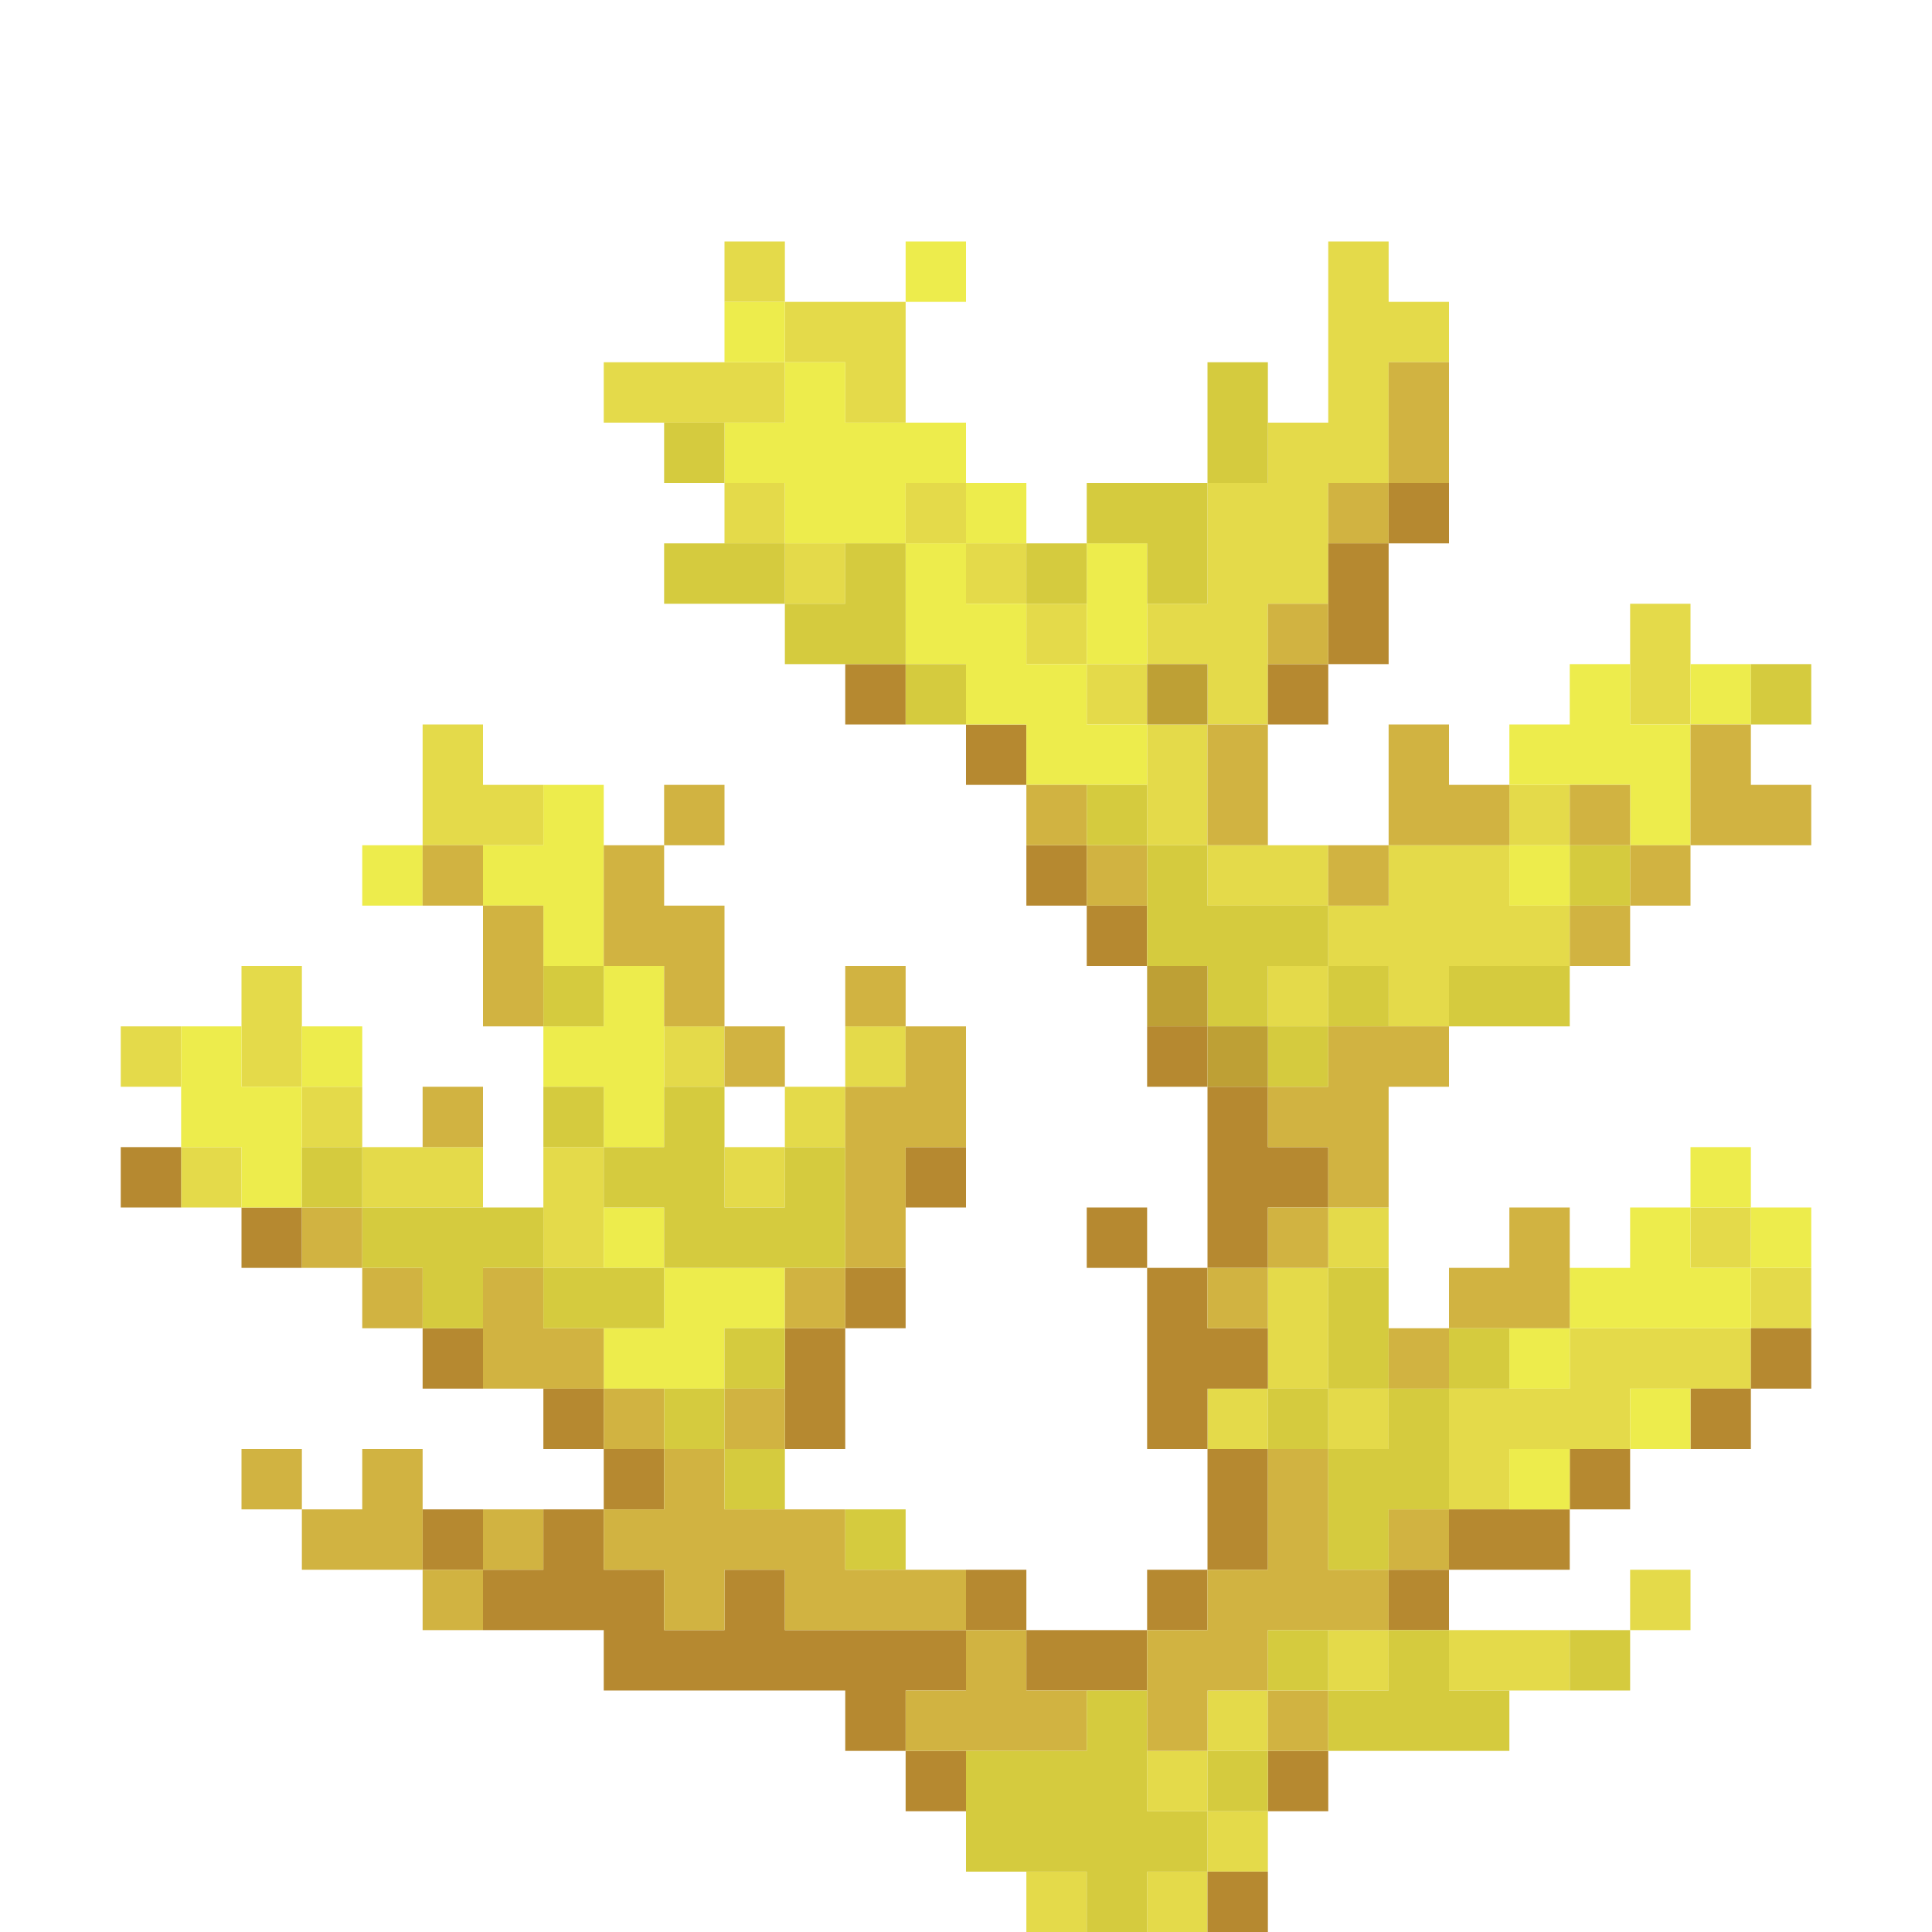 <?xml version="1.0" encoding="UTF-8" standalone="no"?>
<!DOCTYPE svg PUBLIC "-//W3C//DTD SVG 1.1//EN" 
  "http://www.w3.org/Graphics/SVG/1.1/DTD/svg11.dtd">
<svg width="32" height="32"
	 xmlns="http://www.w3.org/2000/svg" version="1.1">
 <path d="  M 3,17  L 2,17  L 2,18  L 3,18  Z  " style="fill:rgb(228, 218, 74); fill-opacity:1.000; stroke:none;" />
 <path d="  M 4,20  L 4,19  L 3,19  L 3,20  Z  " style="fill:rgb(228, 218, 74); fill-opacity:1.000; stroke:none;" />
 <path d="  M 4,18  L 5,18  L 5,16  L 4,16  Z  " style="fill:rgb(228, 218, 74); fill-opacity:1.000; stroke:none;" />
 <path d="  M 6,19  L 6,18  L 5,18  L 5,19  Z  " style="fill:rgb(228, 218, 74); fill-opacity:1.000; stroke:none;" />
 <path d="  M 8,20  L 8,19  L 6,19  L 6,20  Z  " style="fill:rgb(228, 218, 74); fill-opacity:1.000; stroke:none;" />
 <path d="  M 8,12  L 7,12  L 7,14  L 9,14  L 9,13  L 8,13  Z  " style="fill:rgb(228, 218, 74); fill-opacity:1.000; stroke:none;" />
 <path d="  M 9,19  L 9,21  L 10,21  L 10,19  Z  " style="fill:rgb(228, 218, 74); fill-opacity:1.000; stroke:none;" />
 <path d="  M 10,6  L 10,7  L 13,7  L 13,6  Z  " style="fill:rgb(228, 218, 74); fill-opacity:1.000; stroke:none;" />
 <path d="  M 12,17  L 11,17  L 11,18  L 12,18  Z  " style="fill:rgb(228, 218, 74); fill-opacity:1.000; stroke:none;" />
 <path d="  M 13,4  L 12,4  L 12,5  L 13,5  Z  " style="fill:rgb(228, 218, 74); fill-opacity:1.000; stroke:none;" />
 <path d="  M 12,9  L 13,9  L 13,8  L 12,8  Z  " style="fill:rgb(228, 218, 74); fill-opacity:1.000; stroke:none;" />
 <path d="  M 13,19  L 12,19  L 12,20  L 13,20  Z  " style="fill:rgb(228, 218, 74); fill-opacity:1.000; stroke:none;" />
 <path d="  M 13,5  L 13,6  L 14,6  L 14,7  L 15,7  L 15,5  Z  " style="fill:rgb(228, 218, 74); fill-opacity:1.000; stroke:none;" />
 <path d="  M 13,10  L 14,10  L 14,9  L 13,9  Z  " style="fill:rgb(228, 218, 74); fill-opacity:1.000; stroke:none;" />
 <path d="  M 14,18  L 13,18  L 13,19  L 14,19  Z  " style="fill:rgb(228, 218, 74); fill-opacity:1.000; stroke:none;" />
 <path d="  M 15,18  L 15,17  L 14,17  L 14,18  Z  " style="fill:rgb(228, 218, 74); fill-opacity:1.000; stroke:none;" />
 <path d="  M 16,8  L 15,8  L 15,9  L 16,9  Z  " style="fill:rgb(228, 218, 74); fill-opacity:1.000; stroke:none;" />
 <path d="  M 16,10  L 17,10  L 17,9  L 16,9  Z  " style="fill:rgb(228, 218, 74); fill-opacity:1.000; stroke:none;" />
 <path d="  M 17,11  L 18,11  L 18,10  L 17,10  Z  " style="fill:rgb(228, 218, 74); fill-opacity:1.000; stroke:none;" />
 <path d="  M 18,32  L 18,31  L 17,31  L 17,32  Z  " style="fill:rgb(228, 218, 74); fill-opacity:1.000; stroke:none;" />
 <path d="  M 19,12  L 19,11  L 18,11  L 18,12  Z  " style="fill:rgb(228, 218, 74); fill-opacity:1.000; stroke:none;" />
 <path d="  M 24,6  L 24,5  L 23,5  L 23,4  L 22,4  L 22,7  L 21,7  L 21,8  L 20,8  L 20,10  L 19,10  L 19,11  L 20,11  L 20,12  L 21,12  L 21,10  L 22,10  L 22,8  L 23,8  L 23,6  Z  " style="fill:rgb(228, 218, 74); fill-opacity:1.000; stroke:none;" />
 <path d="  M 20,12  L 19,12  L 19,14  L 20,14  Z  " style="fill:rgb(228, 218, 74); fill-opacity:1.000; stroke:none;" />
 <path d="  M 20,29  L 19,29  L 19,30  L 20,30  Z  " style="fill:rgb(228, 218, 74); fill-opacity:1.000; stroke:none;" />
 <path d="  M 20,32  L 20,31  L 19,31  L 19,32  Z  " style="fill:rgb(228, 218, 74); fill-opacity:1.000; stroke:none;" />
 <path d="  M 20,14  L 20,15  L 22,15  L 22,14  Z  " style="fill:rgb(228, 218, 74); fill-opacity:1.000; stroke:none;" />
 <path d="  M 21,24  L 21,23  L 20,23  L 20,24  Z  " style="fill:rgb(228, 218, 74); fill-opacity:1.000; stroke:none;" />
 <path d="  M 21,29  L 21,28  L 20,28  L 20,29  Z  " style="fill:rgb(228, 218, 74); fill-opacity:1.000; stroke:none;" />
 <path d="  M 21,30  L 20,30  L 20,31  L 21,31  Z  " style="fill:rgb(228, 218, 74); fill-opacity:1.000; stroke:none;" />
 <path d="  M 21,16  L 21,17  L 22,17  L 22,16  Z  " style="fill:rgb(228, 218, 74); fill-opacity:1.000; stroke:none;" />
 <path d="  M 21,23  L 22,23  L 22,21  L 21,21  Z  " style="fill:rgb(228, 218, 74); fill-opacity:1.000; stroke:none;" />
 <path d="  M 23,14  L 23,15  L 22,15  L 22,16  L 23,16  L 23,17  L 24,17  L 24,16  L 26,16  L 26,15  L 25,15  L 25,14  Z  " style="fill:rgb(228, 218, 74); fill-opacity:1.000; stroke:none;" />
 <path d="  M 23,20  L 22,20  L 22,21  L 23,21  Z  " style="fill:rgb(228, 218, 74); fill-opacity:1.000; stroke:none;" />
 <path d="  M 22,24  L 23,24  L 23,23  L 22,23  Z  " style="fill:rgb(228, 218, 74); fill-opacity:1.000; stroke:none;" />
 <path d="  M 23,27  L 22,27  L 22,28  L 23,28  Z  " style="fill:rgb(228, 218, 74); fill-opacity:1.000; stroke:none;" />
 <path d="  M 24,23  L 24,25  L 25,25  L 25,24  L 27,24  L 27,23  L 29,23  L 29,22  L 26,22  L 26,23  Z  " style="fill:rgb(228, 218, 74); fill-opacity:1.000; stroke:none;" />
 <path d="  M 26,28  L 26,27  L 24,27  L 24,28  Z  " style="fill:rgb(228, 218, 74); fill-opacity:1.000; stroke:none;" />
 <path d="  M 26,14  L 26,13  L 25,13  L 25,14  Z  " style="fill:rgb(228, 218, 74); fill-opacity:1.000; stroke:none;" />
 <path d="  M 28,10  L 27,10  L 27,12  L 28,12  Z  " style="fill:rgb(228, 218, 74); fill-opacity:1.000; stroke:none;" />
 <path d="  M 27,27  L 28,27  L 28,26  L 27,26  Z  " style="fill:rgb(228, 218, 74); fill-opacity:1.000; stroke:none;" />
 <path d="  M 29,21  L 29,20  L 28,20  L 28,21  Z  " style="fill:rgb(228, 218, 74); fill-opacity:1.000; stroke:none;" />
 <path d="  M 29,21  L 29,22  L 30,22  L 30,21  Z  " style="fill:rgb(228, 218, 74); fill-opacity:1.000; stroke:none;" />
 <path d="  M 2,20  L 3,20  L 3,19  L 2,19  Z  " style="fill:rgb(182, 137, 48); fill-opacity:1.000; stroke:none;" />
 <path d="  M 5,20  L 4,20  L 4,21  L 5,21  Z  " style="fill:rgb(182, 137, 48); fill-opacity:1.000; stroke:none;" />
 <path d="  M 7,22  L 7,23  L 8,23  L 8,22  Z  " style="fill:rgb(182, 137, 48); fill-opacity:1.000; stroke:none;" />
 <path d="  M 7,26  L 8,26  L 8,25  L 7,25  Z  " style="fill:rgb(182, 137, 48); fill-opacity:1.000; stroke:none;" />
 <path d="  M 10,27  L 10,28  L 14,28  L 14,29  L 15,29  L 15,28  L 16,28  L 16,27  L 13,27  L 13,26  L 12,26  L 12,27  L 11,27  L 11,26  L 10,26  L 10,25  L 9,25  L 9,26  L 8,26  L 8,27  Z  " style="fill:rgb(182, 137, 48); fill-opacity:1.000; stroke:none;" />
 <path d="  M 10,23  L 9,23  L 9,24  L 10,24  Z  " style="fill:rgb(182, 137, 48); fill-opacity:1.000; stroke:none;" />
 <path d="  M 11,25  L 11,24  L 10,24  L 10,25  Z  " style="fill:rgb(182, 137, 48); fill-opacity:1.000; stroke:none;" />
 <path d="  M 13,24  L 14,24  L 14,22  L 13,22  Z  " style="fill:rgb(182, 137, 48); fill-opacity:1.000; stroke:none;" />
 <path d="  M 15,11  L 14,11  L 14,12  L 15,12  Z  " style="fill:rgb(182, 137, 48); fill-opacity:1.000; stroke:none;" />
 <path d="  M 14,22  L 15,22  L 15,21  L 14,21  Z  " style="fill:rgb(182, 137, 48); fill-opacity:1.000; stroke:none;" />
 <path d="  M 15,19  L 15,20  L 16,20  L 16,19  Z  " style="fill:rgb(182, 137, 48); fill-opacity:1.000; stroke:none;" />
 <path d="  M 16,30  L 16,29  L 15,29  L 15,30  Z  " style="fill:rgb(182, 137, 48); fill-opacity:1.000; stroke:none;" />
 <path d="  M 16,12  L 16,13  L 17,13  L 17,12  Z  " style="fill:rgb(182, 137, 48); fill-opacity:1.000; stroke:none;" />
 <path d="  M 16,26  L 16,27  L 17,27  L 17,26  Z  " style="fill:rgb(182, 137, 48); fill-opacity:1.000; stroke:none;" />
 <path d="  M 18,14  L 17,14  L 17,15  L 18,15  Z  " style="fill:rgb(182, 137, 48); fill-opacity:1.000; stroke:none;" />
 <path d="  M 17,28  L 19,28  L 19,27  L 17,27  Z  " style="fill:rgb(182, 137, 48); fill-opacity:1.000; stroke:none;" />
 <path d="  M 19,16  L 19,15  L 18,15  L 18,16  Z  " style="fill:rgb(182, 137, 48); fill-opacity:1.000; stroke:none;" />
 <path d="  M 19,21  L 19,20  L 18,20  L 18,21  Z  " style="fill:rgb(182, 137, 48); fill-opacity:1.000; stroke:none;" />
 <path d="  M 20,17  L 19,17  L 19,18  L 20,18  Z  " style="fill:rgb(182, 137, 48); fill-opacity:1.000; stroke:none;" />
 <path d="  M 20,24  L 20,23  L 21,23  L 21,22  L 20,22  L 20,21  L 19,21  L 19,24  Z  " style="fill:rgb(182, 137, 48); fill-opacity:1.000; stroke:none;" />
 <path d="  M 19,27  L 20,27  L 20,26  L 19,26  Z  " style="fill:rgb(182, 137, 48); fill-opacity:1.000; stroke:none;" />
 <path d="  M 21,20  L 22,20  L 22,19  L 21,19  L 21,18  L 20,18  L 20,21  L 21,21  Z  " style="fill:rgb(182, 137, 48); fill-opacity:1.000; stroke:none;" />
 <path d="  M 20,24  L 20,26  L 21,26  L 21,24  Z  " style="fill:rgb(182, 137, 48); fill-opacity:1.000; stroke:none;" />
 <path d="  M 21,32  L 21,31  L 20,31  L 20,32  Z  " style="fill:rgb(182, 137, 48); fill-opacity:1.000; stroke:none;" />
 <path d="  M 21,11  L 21,12  L 22,12  L 22,11  Z  " style="fill:rgb(182, 137, 48); fill-opacity:1.000; stroke:none;" />
 <path d="  M 22,30  L 22,29  L 21,29  L 21,30  Z  " style="fill:rgb(182, 137, 48); fill-opacity:1.000; stroke:none;" />
 <path d="  M 23,9  L 22,9  L 22,11  L 23,11  Z  " style="fill:rgb(182, 137, 48); fill-opacity:1.000; stroke:none;" />
 <path d="  M 24,8  L 23,8  L 23,9  L 24,9  Z  " style="fill:rgb(182, 137, 48); fill-opacity:1.000; stroke:none;" />
 <path d="  M 23,26  L 23,27  L 24,27  L 24,26  Z  " style="fill:rgb(182, 137, 48); fill-opacity:1.000; stroke:none;" />
 <path d="  M 24,26  L 26,26  L 26,25  L 24,25  Z  " style="fill:rgb(182, 137, 48); fill-opacity:1.000; stroke:none;" />
 <path d="  M 26,25  L 27,25  L 27,24  L 26,24  Z  " style="fill:rgb(182, 137, 48); fill-opacity:1.000; stroke:none;" />
 <path d="  M 28,23  L 28,24  L 29,24  L 29,23  Z  " style="fill:rgb(182, 137, 48); fill-opacity:1.000; stroke:none;" />
 <path d="  M 29,22  L 29,23  L 30,23  L 30,22  Z  " style="fill:rgb(182, 137, 48); fill-opacity:1.000; stroke:none;" />
 <path d="  M 4,17  L 3,17  L 3,19  L 4,19  L 4,20  L 5,20  L 5,18  L 4,18  Z  " style="fill:rgb(237, 236, 76); fill-opacity:1.000; stroke:none;" />
 <path d="  M 6,17  L 5,17  L 5,18  L 6,18  Z  " style="fill:rgb(237, 236, 76); fill-opacity:1.000; stroke:none;" />
 <path d="  M 7,15  L 7,14  L 6,14  L 6,15  Z  " style="fill:rgb(237, 236, 76); fill-opacity:1.000; stroke:none;" />
 <path d="  M 10,16  L 10,13  L 9,13  L 9,14  L 8,14  L 8,15  L 9,15  L 9,16  Z  " style="fill:rgb(237, 236, 76); fill-opacity:1.000; stroke:none;" />
 <path d="  M 11,16  L 10,16  L 10,17  L 9,17  L 9,18  L 10,18  L 10,19  L 11,19  Z  " style="fill:rgb(237, 236, 76); fill-opacity:1.000; stroke:none;" />
 <path d="  M 11,20  L 10,20  L 10,21  L 11,21  Z  " style="fill:rgb(237, 236, 76); fill-opacity:1.000; stroke:none;" />
 <path d="  M 11,22  L 10,22  L 10,23  L 12,23  L 12,22  L 13,22  L 13,21  L 11,21  Z  " style="fill:rgb(237, 236, 76); fill-opacity:1.000; stroke:none;" />
 <path d="  M 13,6  L 13,5  L 12,5  L 12,6  Z  " style="fill:rgb(237, 236, 76); fill-opacity:1.000; stroke:none;" />
 <path d="  M 15,9  L 15,8  L 16,8  L 16,7  L 14,7  L 14,6  L 13,6  L 13,7  L 12,7  L 12,8  L 13,8  L 13,9  Z  " style="fill:rgb(237, 236, 76); fill-opacity:1.000; stroke:none;" />
 <path d="  M 16,5  L 16,4  L 15,4  L 15,5  Z  " style="fill:rgb(237, 236, 76); fill-opacity:1.000; stroke:none;" />
 <path d="  M 17,10  L 16,10  L 16,9  L 15,9  L 15,11  L 16,11  L 16,12  L 17,12  L 17,13  L 19,13  L 19,12  L 18,12  L 18,11  L 17,11  Z  " style="fill:rgb(237, 236, 76); fill-opacity:1.000; stroke:none;" />
 <path d="  M 17,8  L 16,8  L 16,9  L 17,9  Z  " style="fill:rgb(237, 236, 76); fill-opacity:1.000; stroke:none;" />
 <path d="  M 18,11  L 19,11  L 19,9  L 18,9  Z  " style="fill:rgb(237, 236, 76); fill-opacity:1.000; stroke:none;" />
 <path d="  M 25,12  L 25,13  L 27,13  L 27,14  L 28,14  L 28,12  L 27,12  L 27,11  L 26,11  L 26,12  Z  " style="fill:rgb(237, 236, 76); fill-opacity:1.000; stroke:none;" />
 <path d="  M 25,15  L 26,15  L 26,14  L 25,14  Z  " style="fill:rgb(237, 236, 76); fill-opacity:1.000; stroke:none;" />
 <path d="  M 26,22  L 25,22  L 25,23  L 26,23  Z  " style="fill:rgb(237, 236, 76); fill-opacity:1.000; stroke:none;" />
 <path d="  M 26,25  L 26,24  L 25,24  L 25,25  Z  " style="fill:rgb(237, 236, 76); fill-opacity:1.000; stroke:none;" />
 <path d="  M 29,22  L 29,21  L 28,21  L 28,20  L 27,20  L 27,21  L 26,21  L 26,22  Z  " style="fill:rgb(237, 236, 76); fill-opacity:1.000; stroke:none;" />
 <path d="  M 27,24  L 28,24  L 28,23  L 27,23  Z  " style="fill:rgb(237, 236, 76); fill-opacity:1.000; stroke:none;" />
 <path d="  M 28,11  L 28,12  L 29,12  L 29,11  Z  " style="fill:rgb(237, 236, 76); fill-opacity:1.000; stroke:none;" />
 <path d="  M 29,19  L 28,19  L 28,20  L 29,20  Z  " style="fill:rgb(237, 236, 76); fill-opacity:1.000; stroke:none;" />
 <path d="  M 29,21  L 30,21  L 30,20  L 29,20  Z  " style="fill:rgb(237, 236, 76); fill-opacity:1.000; stroke:none;" />
 <path d="  M 4,25  L 5,25  L 5,24  L 4,24  Z  " style="fill:rgb(209, 179, 65); fill-opacity:1.000; stroke:none;" />
 <path d="  M 6,20  L 5,20  L 5,21  L 6,21  Z  " style="fill:rgb(209, 179, 65); fill-opacity:1.000; stroke:none;" />
 <path d="  M 5,25  L 5,26  L 7,26  L 7,24  L 6,24  L 6,25  Z  " style="fill:rgb(209, 179, 65); fill-opacity:1.000; stroke:none;" />
 <path d="  M 6,21  L 6,22  L 7,22  L 7,21  Z  " style="fill:rgb(209, 179, 65); fill-opacity:1.000; stroke:none;" />
 <path d="  M 8,15  L 8,14  L 7,14  L 7,15  Z  " style="fill:rgb(209, 179, 65); fill-opacity:1.000; stroke:none;" />
 <path d="  M 7,19  L 8,19  L 8,18  L 7,18  Z  " style="fill:rgb(209, 179, 65); fill-opacity:1.000; stroke:none;" />
 <path d="  M 8,26  L 7,26  L 7,27  L 8,27  Z  " style="fill:rgb(209, 179, 65); fill-opacity:1.000; stroke:none;" />
 <path d="  M 9,17  L 9,15  L 8,15  L 8,17  Z  " style="fill:rgb(209, 179, 65); fill-opacity:1.000; stroke:none;" />
 <path d="  M 10,22  L 9,22  L 9,21  L 8,21  L 8,23  L 10,23  Z  " style="fill:rgb(209, 179, 65); fill-opacity:1.000; stroke:none;" />
 <path d="  M 8,25  L 8,26  L 9,26  L 9,25  Z  " style="fill:rgb(209, 179, 65); fill-opacity:1.000; stroke:none;" />
 <path d="  M 10,16  L 11,16  L 11,17  L 12,17  L 12,15  L 11,15  L 11,14  L 10,14  Z  " style="fill:rgb(209, 179, 65); fill-opacity:1.000; stroke:none;" />
 <path d="  M 11,23  L 10,23  L 10,24  L 11,24  Z  " style="fill:rgb(209, 179, 65); fill-opacity:1.000; stroke:none;" />
 <path d="  M 12,25  L 12,24  L 11,24  L 11,25  L 10,25  L 10,26  L 11,26  L 11,27  L 12,27  L 12,26  L 13,26  L 13,27  L 16,27  L 16,26  L 14,26  L 14,25  Z  " style="fill:rgb(209, 179, 65); fill-opacity:1.000; stroke:none;" />
 <path d="  M 12,13  L 11,13  L 11,14  L 12,14  Z  " style="fill:rgb(209, 179, 65); fill-opacity:1.000; stroke:none;" />
 <path d="  M 13,17  L 12,17  L 12,18  L 13,18  Z  " style="fill:rgb(209, 179, 65); fill-opacity:1.000; stroke:none;" />
 <path d="  M 12,24  L 13,24  L 13,23  L 12,23  Z  " style="fill:rgb(209, 179, 65); fill-opacity:1.000; stroke:none;" />
 <path d="  M 13,22  L 14,22  L 14,21  L 13,21  Z  " style="fill:rgb(209, 179, 65); fill-opacity:1.000; stroke:none;" />
 <path d="  M 14,16  L 14,17  L 15,17  L 15,16  Z  " style="fill:rgb(209, 179, 65); fill-opacity:1.000; stroke:none;" />
 <path d="  M 16,17  L 15,17  L 15,18  L 14,18  L 14,21  L 15,21  L 15,19  L 16,19  Z  " style="fill:rgb(209, 179, 65); fill-opacity:1.000; stroke:none;" />
 <path d="  M 15,29  L 18,29  L 18,28  L 17,28  L 17,27  L 16,27  L 16,28  L 15,28  Z  " style="fill:rgb(209, 179, 65); fill-opacity:1.000; stroke:none;" />
 <path d="  M 18,13  L 17,13  L 17,14  L 18,14  Z  " style="fill:rgb(209, 179, 65); fill-opacity:1.000; stroke:none;" />
 <path d="  M 18,14  L 18,15  L 19,15  L 19,14  Z  " style="fill:rgb(209, 179, 65); fill-opacity:1.000; stroke:none;" />
 <path d="  M 21,24  L 21,26  L 20,26  L 20,27  L 19,27  L 19,29  L 20,29  L 20,28  L 21,28  L 21,27  L 23,27  L 23,26  L 22,26  L 22,24  Z  " style="fill:rgb(209, 179, 65); fill-opacity:1.000; stroke:none;" />
 <path d="  M 20,14  L 21,14  L 21,12  L 20,12  Z  " style="fill:rgb(209, 179, 65); fill-opacity:1.000; stroke:none;" />
 <path d="  M 20,21  L 20,22  L 21,22  L 21,21  Z  " style="fill:rgb(209, 179, 65); fill-opacity:1.000; stroke:none;" />
 <path d="  M 22,11  L 22,10  L 21,10  L 21,11  Z  " style="fill:rgb(209, 179, 65); fill-opacity:1.000; stroke:none;" />
 <path d="  M 22,17  L 22,18  L 21,18  L 21,19  L 22,19  L 22,20  L 23,20  L 23,18  L 24,18  L 24,17  Z  " style="fill:rgb(209, 179, 65); fill-opacity:1.000; stroke:none;" />
 <path d="  M 21,20  L 21,21  L 22,21  L 22,20  Z  " style="fill:rgb(209, 179, 65); fill-opacity:1.000; stroke:none;" />
 <path d="  M 21,28  L 21,29  L 22,29  L 22,28  Z  " style="fill:rgb(209, 179, 65); fill-opacity:1.000; stroke:none;" />
 <path d="  M 23,8  L 22,8  L 22,9  L 23,9  Z  " style="fill:rgb(209, 179, 65); fill-opacity:1.000; stroke:none;" />
 <path d="  M 23,15  L 23,14  L 22,14  L 22,15  Z  " style="fill:rgb(209, 179, 65); fill-opacity:1.000; stroke:none;" />
 <path d="  M 24,6  L 23,6  L 23,8  L 24,8  Z  " style="fill:rgb(209, 179, 65); fill-opacity:1.000; stroke:none;" />
 <path d="  M 23,12  L 23,14  L 25,14  L 25,13  L 24,13  L 24,12  Z  " style="fill:rgb(209, 179, 65); fill-opacity:1.000; stroke:none;" />
 <path d="  M 23,22  L 23,23  L 24,23  L 24,22  Z  " style="fill:rgb(209, 179, 65); fill-opacity:1.000; stroke:none;" />
 <path d="  M 24,26  L 24,25  L 23,25  L 23,26  Z  " style="fill:rgb(209, 179, 65); fill-opacity:1.000; stroke:none;" />
 <path d="  M 25,20  L 25,21  L 24,21  L 24,22  L 26,22  L 26,20  Z  " style="fill:rgb(209, 179, 65); fill-opacity:1.000; stroke:none;" />
 <path d="  M 26,13  L 26,14  L 27,14  L 27,13  Z  " style="fill:rgb(209, 179, 65); fill-opacity:1.000; stroke:none;" />
 <path d="  M 27,15  L 26,15  L 26,16  L 27,16  Z  " style="fill:rgb(209, 179, 65); fill-opacity:1.000; stroke:none;" />
 <path d="  M 27,15  L 28,15  L 28,14  L 27,14  Z  " style="fill:rgb(209, 179, 65); fill-opacity:1.000; stroke:none;" />
 <path d="  M 28,12  L 28,14  L 30,14  L 30,13  L 29,13  L 29,12  Z  " style="fill:rgb(209, 179, 65); fill-opacity:1.000; stroke:none;" />
 <path d="  M 6,20  L 6,19  L 5,19  L 5,20  Z  " style="fill:rgb(213, 203, 62); fill-opacity:1.000; stroke:none;" />
 <path d="  M 6,20  L 6,21  L 7,21  L 7,22  L 8,22  L 8,21  L 9,21  L 9,20  Z  " style="fill:rgb(213, 203, 62); fill-opacity:1.000; stroke:none;" />
 <path d="  M 9,16  L 9,17  L 10,17  L 10,16  Z  " style="fill:rgb(213, 203, 62); fill-opacity:1.000; stroke:none;" />
 <path d="  M 10,18  L 9,18  L 9,19  L 10,19  Z  " style="fill:rgb(213, 203, 62); fill-opacity:1.000; stroke:none;" />
 <path d="  M 11,22  L 11,21  L 9,21  L 9,22  Z  " style="fill:rgb(213, 203, 62); fill-opacity:1.000; stroke:none;" />
 <path d="  M 12,18  L 11,18  L 11,19  L 10,19  L 10,20  L 11,20  L 11,21  L 14,21  L 14,19  L 13,19  L 13,20  L 12,20  Z  " style="fill:rgb(213, 203, 62); fill-opacity:1.000; stroke:none;" />
 <path d="  M 11,7  L 11,8  L 12,8  L 12,7  Z  " style="fill:rgb(213, 203, 62); fill-opacity:1.000; stroke:none;" />
 <path d="  M 13,10  L 13,9  L 11,9  L 11,10  Z  " style="fill:rgb(213, 203, 62); fill-opacity:1.000; stroke:none;" />
 <path d="  M 11,24  L 12,24  L 12,23  L 11,23  Z  " style="fill:rgb(213, 203, 62); fill-opacity:1.000; stroke:none;" />
 <path d="  M 12,23  L 13,23  L 13,22  L 12,22  Z  " style="fill:rgb(213, 203, 62); fill-opacity:1.000; stroke:none;" />
 <path d="  M 13,25  L 13,24  L 12,24  L 12,25  Z  " style="fill:rgb(213, 203, 62); fill-opacity:1.000; stroke:none;" />
 <path d="  M 15,9  L 14,9  L 14,10  L 13,10  L 13,11  L 15,11  Z  " style="fill:rgb(213, 203, 62); fill-opacity:1.000; stroke:none;" />
 <path d="  M 14,25  L 14,26  L 15,26  L 15,25  Z  " style="fill:rgb(213, 203, 62); fill-opacity:1.000; stroke:none;" />
 <path d="  M 15,11  L 15,12  L 16,12  L 16,11  Z  " style="fill:rgb(213, 203, 62); fill-opacity:1.000; stroke:none;" />
 <path d="  M 19,31  L 20,31  L 20,30  L 19,30  L 19,28  L 18,28  L 18,29  L 16,29  L 16,31  L 18,31  L 18,32  L 19,32  Z  " style="fill:rgb(213, 203, 62); fill-opacity:1.000; stroke:none;" />
 <path d="  M 18,10  L 18,9  L 17,9  L 17,10  Z  " style="fill:rgb(213, 203, 62); fill-opacity:1.000; stroke:none;" />
 <path d="  M 18,8  L 18,9  L 19,9  L 19,10  L 20,10  L 20,8  Z  " style="fill:rgb(213, 203, 62); fill-opacity:1.000; stroke:none;" />
 <path d="  M 19,14  L 19,13  L 18,13  L 18,14  Z  " style="fill:rgb(213, 203, 62); fill-opacity:1.000; stroke:none;" />
 <path d="  M 20,15  L 20,14  L 19,14  L 19,16  L 20,16  L 20,17  L 21,17  L 21,16  L 22,16  L 22,15  Z  " style="fill:rgb(213, 203, 62); fill-opacity:1.000; stroke:none;" />
 <path d="  M 21,6  L 20,6  L 20,8  L 21,8  Z  " style="fill:rgb(213, 203, 62); fill-opacity:1.000; stroke:none;" />
 <path d="  M 21,29  L 20,29  L 20,30  L 21,30  Z  " style="fill:rgb(213, 203, 62); fill-opacity:1.000; stroke:none;" />
 <path d="  M 21,17  L 21,18  L 22,18  L 22,17  Z  " style="fill:rgb(213, 203, 62); fill-opacity:1.000; stroke:none;" />
 <path d="  M 22,23  L 21,23  L 21,24  L 22,24  Z  " style="fill:rgb(213, 203, 62); fill-opacity:1.000; stroke:none;" />
 <path d="  M 22,27  L 21,27  L 21,28  L 22,28  Z  " style="fill:rgb(213, 203, 62); fill-opacity:1.000; stroke:none;" />
 <path d="  M 22,17  L 23,17  L 23,16  L 22,16  Z  " style="fill:rgb(213, 203, 62); fill-opacity:1.000; stroke:none;" />
 <path d="  M 22,21  L 22,23  L 23,23  L 23,21  Z  " style="fill:rgb(213, 203, 62); fill-opacity:1.000; stroke:none;" />
 <path d="  M 23,25  L 24,25  L 24,23  L 23,23  L 23,24  L 22,24  L 22,26  L 23,26  Z  " style="fill:rgb(213, 203, 62); fill-opacity:1.000; stroke:none;" />
 <path d="  M 25,29  L 25,28  L 24,28  L 24,27  L 23,27  L 23,28  L 22,28  L 22,29  Z  " style="fill:rgb(213, 203, 62); fill-opacity:1.000; stroke:none;" />
 <path d="  M 26,17  L 26,16  L 24,16  L 24,17  Z  " style="fill:rgb(213, 203, 62); fill-opacity:1.000; stroke:none;" />
 <path d="  M 25,23  L 25,22  L 24,22  L 24,23  Z  " style="fill:rgb(213, 203, 62); fill-opacity:1.000; stroke:none;" />
 <path d="  M 27,15  L 27,14  L 26,14  L 26,15  Z  " style="fill:rgb(213, 203, 62); fill-opacity:1.000; stroke:none;" />
 <path d="  M 26,28  L 27,28  L 27,27  L 26,27  Z  " style="fill:rgb(213, 203, 62); fill-opacity:1.000; stroke:none;" />
 <path d="  M 29,11  L 29,12  L 30,12  L 30,11  Z  " style="fill:rgb(213, 203, 62); fill-opacity:1.000; stroke:none;" />
 <path d="  M 19,12  L 20,12  L 20,11  L 19,11  Z  " style="fill:rgb(190, 160, 53); fill-opacity:1.000; stroke:none;" />
 <path d="  M 19,17  L 20,17  L 20,16  L 19,16  Z  " style="fill:rgb(190, 160, 53); fill-opacity:1.000; stroke:none;" />
 <path d="  M 20,17  L 20,18  L 21,18  L 21,17  Z  " style="fill:rgb(190, 160, 53); fill-opacity:1.000; stroke:none;" />
</svg>
